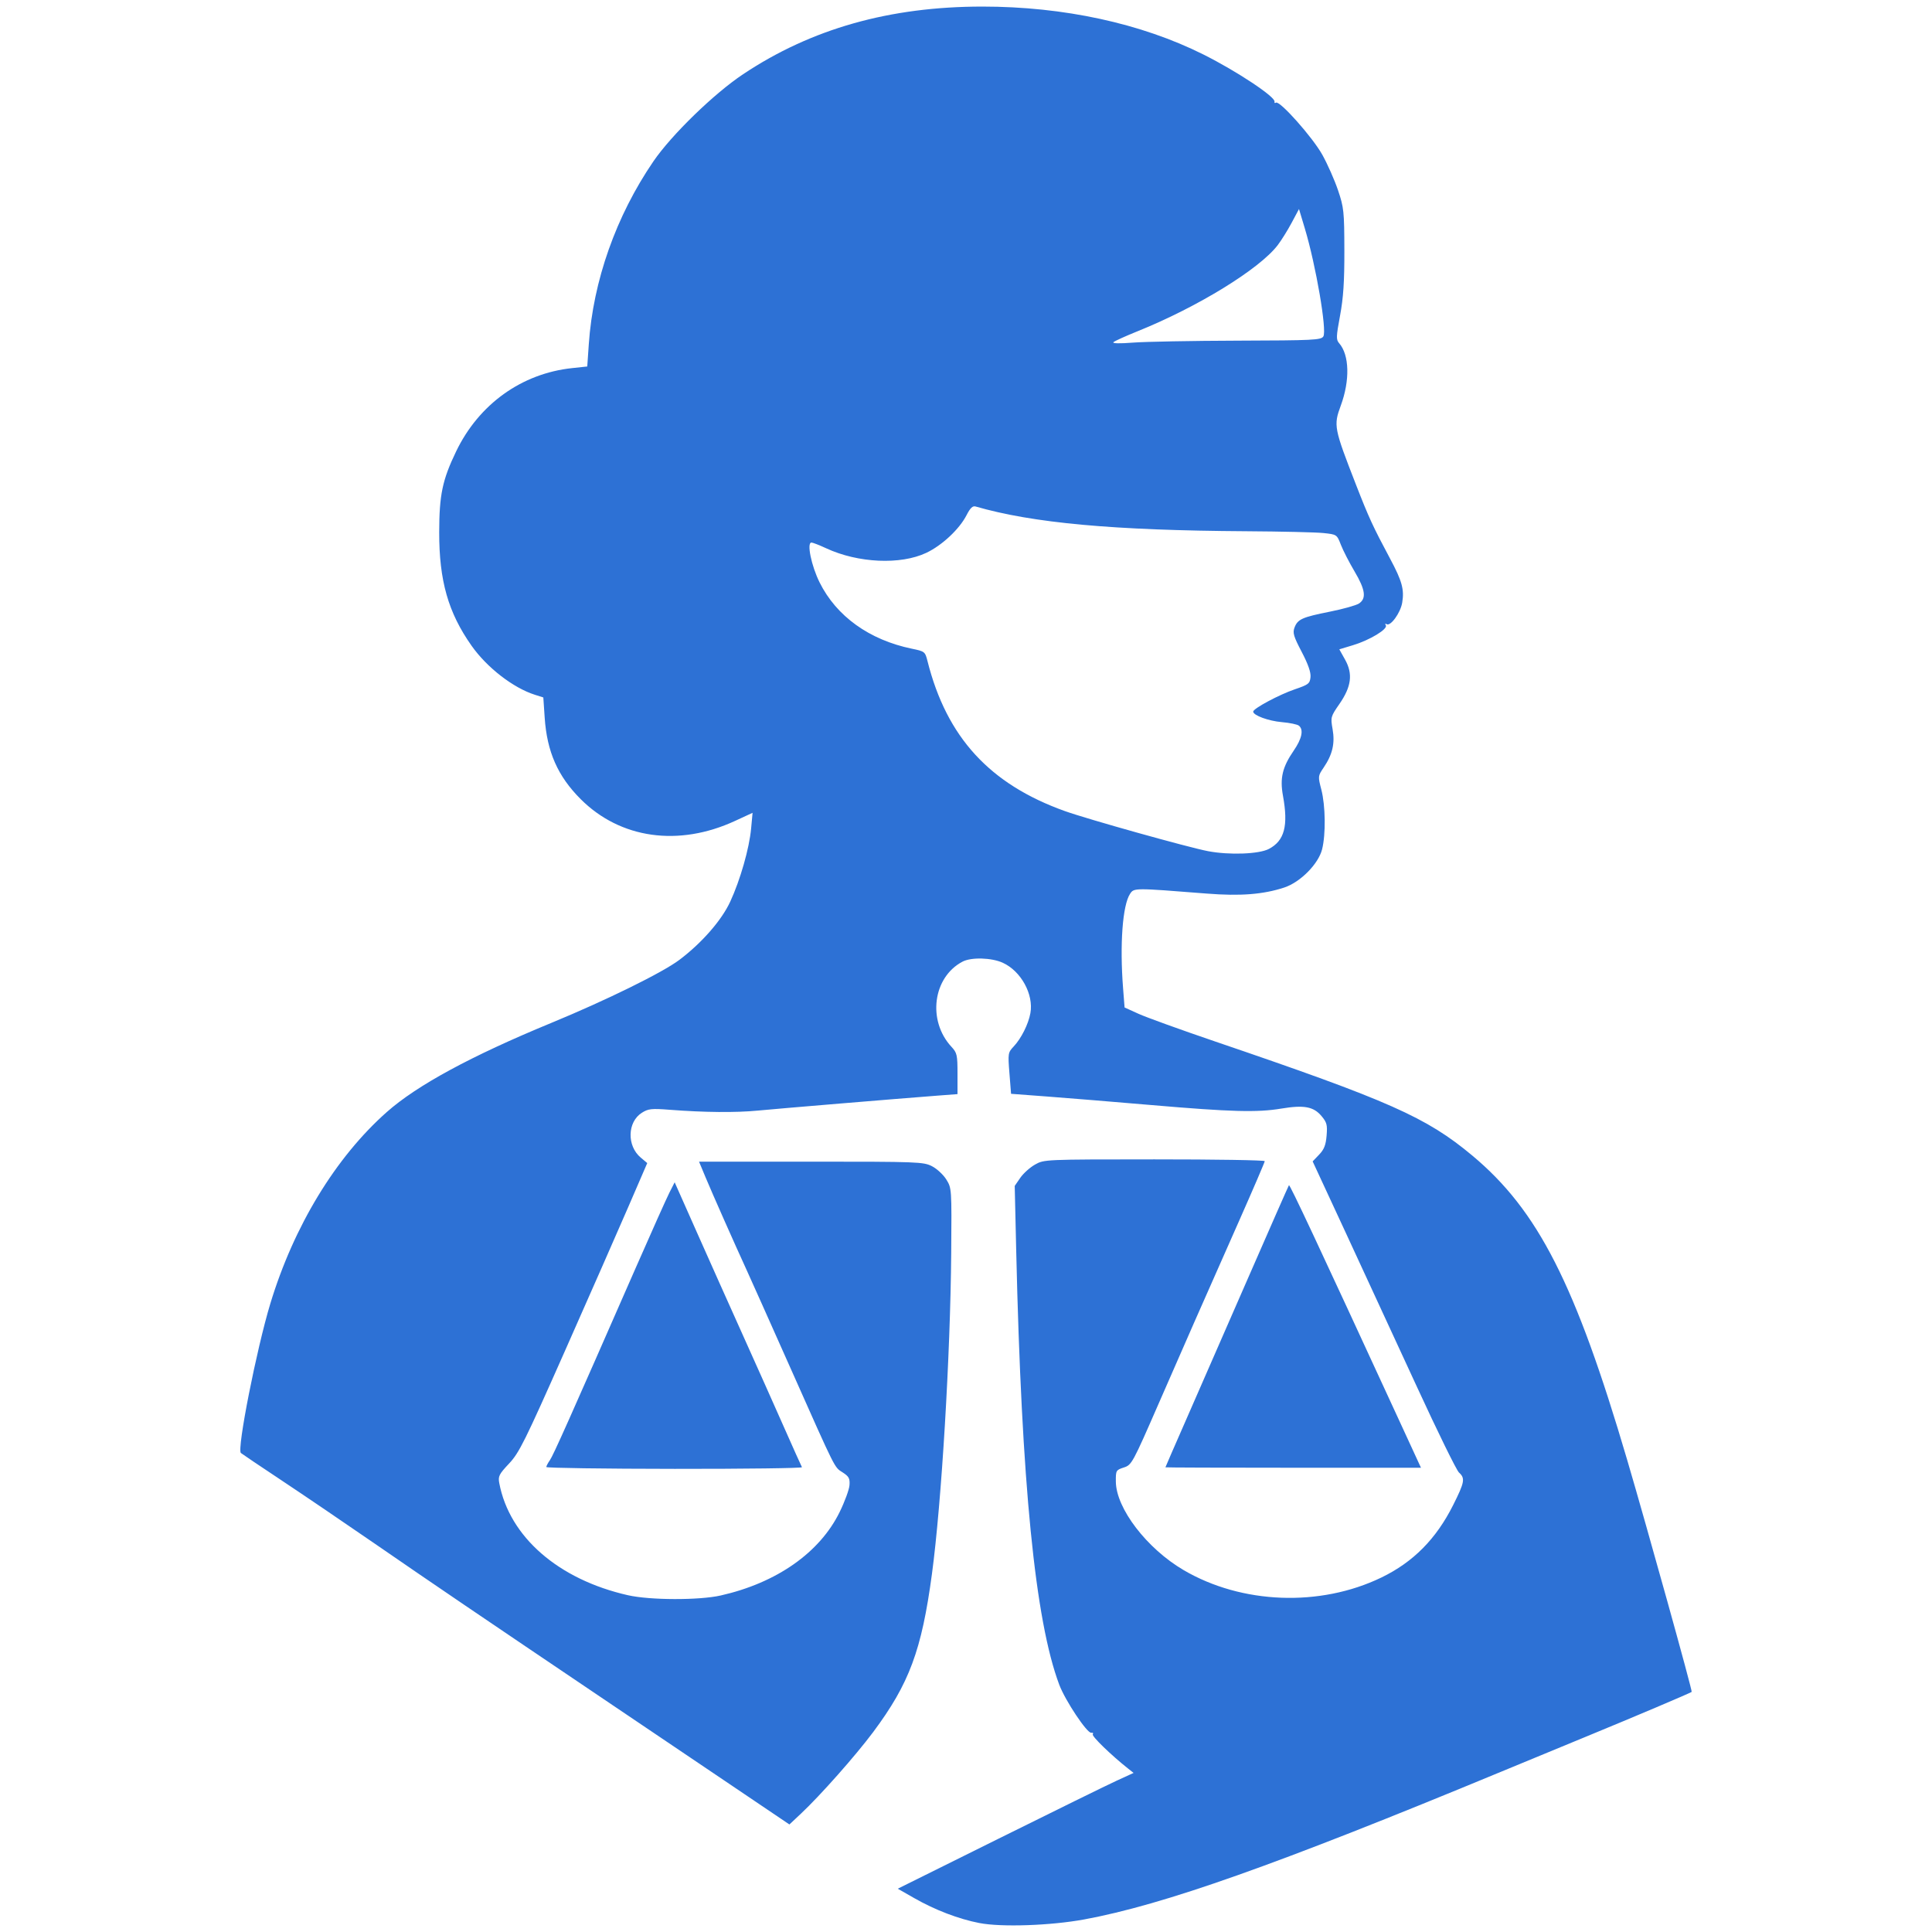 <svg xmlns="http://www.w3.org/2000/svg" version="1.1" xmlns:xlink="http://www.w3.org/1999/xlink" width="1365.333" height="1365.333"><svg version="1.1" id="SvgjsSvg1864" width="1365.333" height="1365.333" viewBox="0 0 1365.333 1365.333" xmlns="http://www.w3.org/2000/svg" xmlns:svg="http://www.w3.org/2000/svg">
  <defs id="SvgjsDefs1863"></defs>
  <g id="SvgjsG1862">
    <path style="fill:#2d71d5;fill-opacity:1;stroke-width:1.633" d="m 692.17,1359.016 c -14.795,-2.889 -31.331,-9.21 -46.006,-17.585 l -11.722,-6.69 71.311,-35.401 c 39.221,-19.471 76.72,-37.882 83.33,-40.915 l 12.02,-5.513 -3.857,-3.051 c -12.007,-9.497 -25.807,-22.874 -24.98,-24.213 0.527,-0.853 0.064,-1.349 -1.029,-1.102 -2.865,0.647 -18.433,-22.694 -22.684,-34.011 -17.03,-45.337 -26.62,-142.084 -30.407,-306.748 l -1.051,-45.712 3.911,-5.689 c 2.151,-3.129 6.828,-7.341 10.393,-9.36 6.469,-3.664 6.641,-3.671 84.437,-3.698 42.875,-0.015 77.955,0.547 77.955,1.248 0,0.701 -8.125,19.618 -18.055,42.039 -29.718,67.097 -36.646,82.833 -56.671,128.722 -18.694,42.84 -19.283,43.923 -24.861,45.733 -5.534,1.796 -5.712,2.111 -5.641,9.996 0.17,18.909 21.883,47.26 47.876,62.511 41.119,24.127 96.458,26.201 139.796,5.24 22.478,-10.872 38.669,-27.223 50.704,-51.205 8.124,-16.189 8.611,-18.914 4.106,-22.99 -1.73,-1.566 -15.037,-28.678 -29.57,-60.25 -14.533,-31.572 -37.092,-80.402 -50.13,-108.512 l -23.706,-51.109 4.57,-4.77 c 3.521,-3.675 4.735,-6.763 5.29,-13.453 0.63,-7.597 0.176,-9.33 -3.634,-13.857 -5.589,-6.643 -12.387,-7.9 -28.359,-5.243 -17.09,2.842 -35.295,2.35 -91.711,-2.479 -26.488,-2.267 -59.664,-4.985 -73.724,-6.039 l -25.563,-1.917 -1.149,-14.522 c -1.111,-14.034 -1.011,-14.668 2.969,-18.884 5.348,-5.664 10.444,-15.82 11.847,-23.61 2.396,-13.3 -6.638,-29.747 -19.565,-35.618 -7.948,-3.61 -22.198,-4.005 -28.358,-0.787 -21.021,10.982 -25.025,41.732 -7.842,60.227 3.911,4.21 4.249,5.721 4.249,18.99 v 14.416 l -14.285,1.088 c -27.947,2.129 -112.477,9.165 -126.932,10.565 -15.54,1.505 -37.741,1.3 -62.038,-0.575 -13.05,-1.007 -15.268,-0.769 -19.831,2.123 -10.247,6.496 -10.668,23.337 -0.791,31.648 l 4.621,3.888 -13.369,30.923 c -7.353,17.008 -27.533,62.88 -44.843,101.94 -28.326,63.913 -32.27,71.862 -39.426,79.471 -7.126,7.576 -7.845,9.018 -6.926,13.877 7.177,37.952 41.793,68.083 90.991,79.202 15.621,3.53 50.258,3.617 65.518,0.164 39.556,-8.951 69.969,-30.293 84.028,-58.967 3.598,-7.339 6.728,-15.875 6.956,-18.968 0.348,-4.734 -0.403,-6.155 -4.741,-8.979 -6.136,-3.994 -4.198,-0.127 -36.868,-73.555 -14.382,-32.325 -28.342,-63.548 -31.023,-69.384 -8.416,-18.324 -24.321,-54.229 -29.109,-65.711 l -4.595,-11.02 h 79.152 c 75.514,0 79.442,0.148 85.453,3.214 3.465,1.768 8.028,5.992 10.139,9.387 3.816,6.138 3.836,6.434 3.471,51.885 -0.581,72.421 -6.825,176.43 -13.623,226.927 -7.262,53.94 -16.024,77.508 -41.534,111.714 -12.355,16.567 -37.358,44.806 -50.995,57.595 l -8.193,7.684 -31.936,-21.561 c -17.565,-11.858 -59.343,-40.048 -92.841,-62.644 -96.757,-65.268 -126.914,-85.746 -167.838,-113.966 -21.101,-14.551 -50.855,-34.748 -66.119,-44.884 -15.265,-10.136 -28.277,-18.895 -28.916,-19.465 -2.891,-2.581 11.08,-73.458 20.804,-105.537 16.608,-54.791 46.169,-103.416 82.325,-135.416 21.328,-18.877 59.585,-39.615 115.982,-62.872 39.334,-16.22 78.847,-35.666 90.821,-44.695 15.853,-11.954 29.813,-27.945 35.903,-41.128 7.074,-15.31 13.437,-37.566 14.736,-51.542 l 1.043,-11.219 -12.346,5.704 c -39.913,18.441 -81.085,12.653 -109.101,-15.338 -16.22,-16.204 -23.838,-33.45 -25.47,-57.658 l -0.96,-14.237 -5.884,-1.862 c -15.396,-4.871 -33.936,-19.218 -44.846,-34.702 -16.498,-23.414 -22.919,-45.964 -22.855,-80.261 0.049,-26.384 2.27,-36.95 12.009,-57.14 16.052,-33.277 46.246,-54.955 81.857,-58.768 l 10.771,-1.153 1.091,-15.838 c 3.081,-44.74 19.267,-90.522 45.652,-129.128 12.769,-18.684 42.807,-47.865 63.392,-61.585 48.235,-32.149 103.618,-47.797 169.164,-47.797 57.424,0 112.219,11.891 156.178,33.891 23.594,11.808 51.127,30.089 50.208,33.336 -0.247,0.871 0.217,1.173 1.03,0.67 2.652,-1.639 25.849,24.446 32.74,36.816 3.682,6.609 8.678,17.893 11.104,25.076 4.129,12.23 4.415,14.93 4.481,42.447 0.053,22.182 -0.691,33.49 -3.036,46.123 -2.792,15.04 -2.854,17.027 -0.615,19.591 7.224,8.271 7.682,26.228 1.123,44.033 -5.196,14.105 -4.872,15.788 10.801,56.036 9.044,23.225 11.962,29.552 24.057,52.165 8.456,15.81 10.108,21.828 8.54,31.111 -1.213,7.182 -8.24,16.874 -10.997,15.169 -1.016,-0.628 -1.258,-0.299 -0.582,0.794 1.62,2.622 -11.261,10.44 -23.115,14.029 l -9.742,2.95 4.06,7.264 c 5.643,10.097 4.503,19.083 -3.974,31.331 -6.198,8.955 -6.318,9.398 -4.835,17.816 1.77,10.051 -0.065,17.931 -6.32,27.149 -4.05,5.968 -4.072,6.177 -1.637,15.572 2.95,11.386 3.209,31.598 0.54,42.198 -2.603,10.336 -15.383,23.255 -26.695,26.986 -14.865,4.903 -30.961,6.171 -54.639,4.305 -51.88,-4.09 -51.595,-4.091 -54.421,0.244 -5.263,8.072 -7.298,35.724 -4.899,66.552 l 1.065,13.688 9.945,4.508 c 5.47,2.479 29.78,11.262 54.024,19.517 123.167,41.937 149.347,53.55 181.77,80.634 46.416,38.773 72.823,90.645 109.391,214.885 14.405,48.939 46.261,163.505 45.638,164.127 -0.718,0.718 -41.659,18.071 -73.956,31.346 -14.367,5.905 -41.916,17.283 -61.221,25.283 -158.181,65.553 -238.113,93.862 -294.187,104.187 -23.638,4.353 -58.533,5.55 -73.957,2.538 z M 896.722,599.928 c 11.022,-5.77 13.818,-16.336 9.941,-37.569 -2.266,-12.413 -0.403,-20.258 7.559,-31.833 5.882,-8.551 7.195,-14.926 3.651,-17.731 -1.122,-0.888 -6.513,-2 -11.98,-2.47 -9.473,-0.814 -20.264,-4.777 -20.264,-7.44 0,-2.161 18.329,-11.982 29.386,-15.746 9.704,-3.303 10.654,-4.04 11.111,-8.612 0.339,-3.394 -1.66,-9.124 -6.226,-17.846 -5.747,-10.978 -6.484,-13.481 -5.067,-17.208 2.239,-5.889 5.409,-7.311 25.013,-11.219 9.24,-1.842 18.453,-4.42 20.473,-5.729 5.453,-3.534 4.608,-9.76 -3.087,-22.738 -3.718,-6.271 -8.048,-14.708 -9.623,-18.749 -2.857,-7.331 -2.884,-7.349 -12.423,-8.345 -5.258,-0.549 -29.763,-1.121 -54.455,-1.27 -93.946,-0.569 -150.802,-5.77 -191.342,-17.505 -2.001,-0.579 -3.759,1.113 -6.271,6.038 -5.074,9.946 -17.338,21.446 -28.503,26.728 -18.209,8.614 -48.208,7.247 -70.766,-3.224 -4.803,-2.23 -9.488,-4.054 -10.411,-4.054 -3.44,0 -0.076,16.428 5.771,28.183 11.901,23.927 35.163,40.643 65.174,46.835 9.137,1.885 9.393,2.088 11.075,8.76 13.565,53.832 43.939,86.988 97.117,106.011 16.05,5.741 87.312,25.692 101.147,28.317 15.095,2.864 35.973,2.096 42.999,-1.582 z M 874.84,240.732 c 53.512,-0.161 58.748,-0.42 60.365,-2.983 2.639,-4.183 -5.257,-50.236 -13.075,-76.263 l -4.135,-13.767 -5.175,9.686 c -2.847,5.327 -7.289,12.456 -9.872,15.842 -12.869,16.869 -56.594,43.742 -98.945,60.809 -8.53,3.438 -16.244,6.931 -17.142,7.763 -1.005,0.931 4.334,1.047 13.877,0.301 8.53,-0.666 41.877,-1.291 74.104,-1.389 z M 386.064,1036.744 c 0,-0.669 1.135,-2.838 2.522,-4.818 2.391,-3.414 13.855,-29.096 60.517,-135.576 11.138,-25.416 21.922,-49.5 23.966,-53.52 l 3.715,-7.31 15.789,35.562 c 8.684,19.559 23.234,52.092 32.333,72.295 9.1,20.203 22.064,49.222 28.809,64.486 6.745,15.265 12.607,28.316 13.026,29.003 0.419,0.687 -40.062,1.215 -89.957,1.172 -49.896,-0.042 -90.719,-0.625 -90.719,-1.294 z m 437.529,0.195 c -9e-5,-0.171 6.551,-15.231 14.557,-33.468 8.007,-18.236 27.539,-62.911 43.405,-99.276 15.866,-36.365 29.065,-66.339 29.33,-66.608 0.655,-0.663 20.342,41.343 77.506,165.378 l 15.801,34.284 h -90.3 c -49.665,0 -90.3,-0.14 -90.3,-0.31 z" id="SvgjsPath1861"></path>
  </g>
</svg><style>@media (prefers-color-scheme: light) { :root { filter: none; } }
@media (prefers-color-scheme: dark) { :root { filter: none; } }
</style></svg>